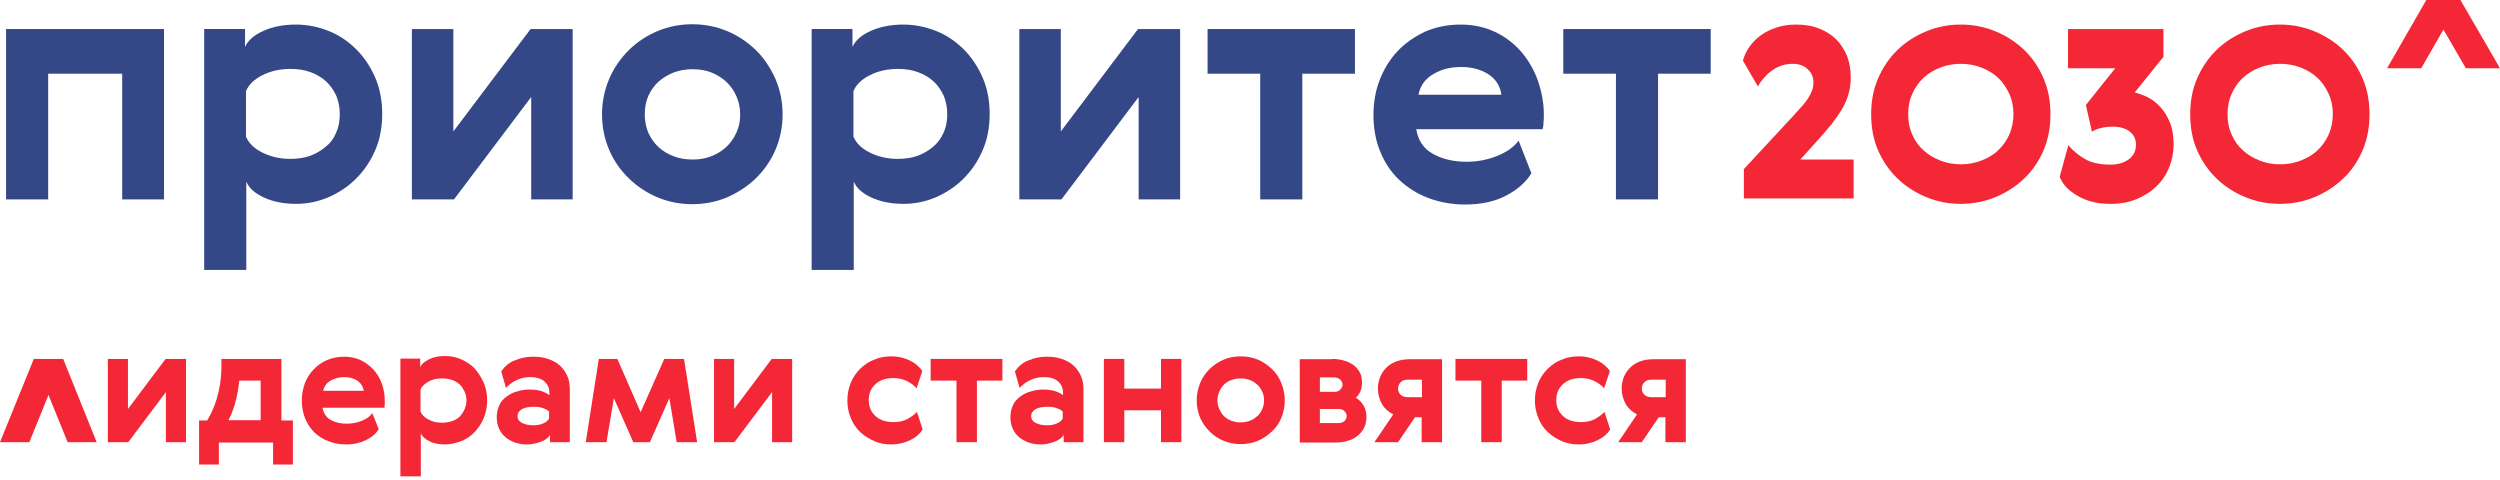 <svg width="380" height="73" viewBox="0 0 380 73" fill="none" xmlns="http://www.w3.org/2000/svg">
<g clip-path="url(#clip0)">
<path d="M24.927 4.414V30.31H18.574V11.203H7.323V30.31H0.922V4.414H24.927Z" fill="#344887"/>
<path d="M57.029 11.784C57.756 13.482 58.096 15.325 58.096 17.313C58.096 19.301 57.756 21.192 57.029 22.841C56.302 24.538 55.332 25.945 54.119 27.157C52.907 28.369 51.501 29.291 49.949 29.97C48.349 30.649 46.748 30.988 45.002 30.988C43.111 30.988 41.462 30.649 40.105 30.018C38.747 29.388 37.825 28.563 37.437 27.593V41.026H31.036V4.413H37.243V7.129C37.68 6.159 38.601 5.335 40.008 4.704C41.414 4.074 43.063 3.734 44.954 3.734C46.7 3.734 48.349 4.074 49.949 4.704C51.549 5.335 52.956 6.305 54.168 7.517C55.38 8.729 56.302 10.136 57.029 11.784ZM51.113 20.125C51.501 19.253 51.646 18.331 51.646 17.313C51.646 16.294 51.452 15.373 51.113 14.549C50.725 13.724 50.24 12.997 49.561 12.366C48.931 11.784 48.106 11.3 47.185 10.96C46.263 10.62 45.245 10.475 44.13 10.475C42.529 10.475 41.074 10.815 39.862 11.445C38.601 12.075 37.777 12.9 37.389 13.87V20.756C37.777 21.726 38.601 22.55 39.862 23.18C41.123 23.811 42.529 24.15 44.13 24.15C45.245 24.15 46.263 24.005 47.185 23.666C48.106 23.326 48.882 22.841 49.561 22.259C50.24 21.726 50.773 20.998 51.113 20.125Z" fill="#344887"/>
<path d="M68.91 4.414V19.981L80.645 4.414H87.046V30.31H80.742V14.743L69.007 30.31H62.605V4.414H68.91Z" fill="#344887"/>
<path d="M118.956 17.361C118.956 19.349 118.569 21.143 117.841 22.841C117.114 24.489 116.095 25.944 114.834 27.157C113.574 28.369 112.119 29.291 110.47 30.018C108.821 30.697 107.075 31.036 105.233 31.036C103.39 31.036 101.644 30.697 99.995 30.018C98.347 29.339 96.892 28.369 95.631 27.157C94.37 25.944 93.352 24.538 92.624 22.841C91.897 21.192 91.509 19.349 91.509 17.361C91.509 15.421 91.897 13.627 92.624 11.93C93.352 10.232 94.37 8.826 95.631 7.565C96.892 6.353 98.347 5.383 99.995 4.704C101.644 4.025 103.39 3.686 105.233 3.686C107.075 3.686 108.821 4.025 110.47 4.704C112.119 5.383 113.574 6.353 114.834 7.565C116.095 8.777 117.065 10.232 117.841 11.93C118.569 13.627 118.956 15.421 118.956 17.361ZM98.54 14.597C98.153 15.47 98.007 16.391 98.007 17.409C98.007 18.428 98.201 19.349 98.54 20.174C98.928 20.998 99.413 21.725 100.092 22.356C100.723 22.938 101.499 23.423 102.42 23.762C103.293 24.102 104.263 24.247 105.281 24.247C106.3 24.247 107.221 24.102 108.094 23.762C108.967 23.423 109.743 22.938 110.373 22.356C111.003 21.774 111.537 21.046 111.925 20.174C112.313 19.349 112.507 18.428 112.507 17.409C112.507 16.391 112.313 15.47 111.925 14.597C111.537 13.724 111.003 12.996 110.373 12.415C109.743 11.833 108.967 11.348 108.094 11.008C107.221 10.669 106.3 10.523 105.281 10.523C104.263 10.523 103.341 10.669 102.42 11.008C101.547 11.348 100.771 11.833 100.092 12.415C99.462 12.996 98.928 13.724 98.54 14.597Z" fill="#344887"/>
<path d="M149.362 11.784C150.089 13.482 150.429 15.325 150.429 17.313C150.429 19.301 150.089 21.192 149.362 22.841C148.635 24.538 147.665 25.945 146.452 27.157C145.24 28.369 143.834 29.291 142.282 29.97C140.682 30.649 139.081 30.988 137.335 30.988C135.444 30.988 133.795 30.649 132.438 30.018C131.08 29.388 130.158 28.563 129.77 27.593V41.026H123.369V4.413H129.576V7.129C130.013 6.159 130.934 5.335 132.341 4.704C133.747 4.074 135.396 3.734 137.287 3.734C139.033 3.734 140.682 4.074 142.282 4.704C143.882 5.335 145.288 6.305 146.501 7.517C147.665 8.681 148.635 10.136 149.362 11.784ZM143.446 20.125C143.834 19.253 143.979 18.331 143.979 17.313C143.979 16.294 143.785 15.373 143.446 14.549C143.058 13.724 142.573 12.997 141.894 12.366C141.263 11.784 140.439 11.3 139.518 10.96C138.596 10.62 137.578 10.475 136.463 10.475C134.862 10.475 133.407 10.815 132.195 11.445C130.934 12.075 130.11 12.9 129.722 13.87V20.756C130.11 21.726 130.934 22.55 132.195 23.18C133.456 23.811 134.862 24.15 136.463 24.15C137.578 24.15 138.596 24.005 139.518 23.666C140.439 23.326 141.215 22.841 141.894 22.259C142.524 21.726 143.058 20.998 143.446 20.125Z" fill="#344887"/>
<path d="M161.243 4.414V19.981L172.978 4.414H179.38V30.31H173.075V14.743L161.34 30.31H154.938V4.414H161.243Z" fill="#344887"/>
<path d="M205.955 11.203H197.954V30.31H191.552V11.203H183.551V4.414H205.955V11.203Z" fill="#344887"/>
<path d="M222.928 24.587C224.528 24.587 226.08 24.296 227.535 23.714C228.99 23.132 230.105 22.356 230.832 21.386L232.772 26.333C231.948 27.691 230.687 28.806 228.941 29.727C227.195 30.649 225.11 31.085 222.685 31.085C220.697 31.085 218.854 30.746 217.157 30.115C215.46 29.485 214.005 28.563 212.744 27.399C211.483 26.236 210.513 24.781 209.834 23.132C209.107 21.435 208.768 19.544 208.768 17.458C208.768 15.615 209.059 13.87 209.689 12.221C210.319 10.572 211.192 9.117 212.356 7.856C213.52 6.596 214.926 5.626 216.527 4.85C218.175 4.122 219.97 3.734 222.055 3.734C223.946 3.734 225.692 4.122 227.244 4.85C228.796 5.577 230.105 6.596 231.22 7.856C232.287 9.117 233.16 10.572 233.742 12.221C234.324 13.87 234.663 15.615 234.663 17.41C234.663 17.798 234.663 18.186 234.615 18.574C234.615 19.01 234.566 19.349 234.469 19.64H215.266C215.557 21.338 216.381 22.599 217.787 23.375C219.291 24.199 220.94 24.587 222.928 24.587ZM228.214 14.403C228.02 13.045 227.341 11.978 226.177 11.251C225.013 10.524 223.655 10.184 222.103 10.184C220.503 10.184 219.097 10.524 217.884 11.251C216.624 11.978 215.896 12.997 215.605 14.403H228.214Z" fill="#344887"/>
<path d="M260.025 11.203H252.024V30.31H245.623V11.203H237.621V4.414H260.025V11.203Z" fill="#344887"/>
<path d="M272.489 9.699C271.859 9.699 271.277 9.796 270.743 9.99C270.21 10.184 269.725 10.427 269.288 10.766C268.852 11.057 268.464 11.445 268.124 11.833C267.785 12.221 267.446 12.657 267.203 13.142L264.924 9.214C265.118 8.487 265.457 7.759 265.942 7.08C266.427 6.402 267.009 5.82 267.688 5.335C268.367 4.85 269.143 4.462 270.064 4.171C270.937 3.88 271.907 3.734 272.974 3.734C274.332 3.734 275.544 3.928 276.562 4.365C277.581 4.753 278.454 5.335 279.181 6.062C279.86 6.79 280.393 7.614 280.781 8.584C281.121 9.554 281.315 10.572 281.315 11.687C281.315 12.609 281.218 13.482 280.975 14.258C280.781 15.034 280.442 15.809 280.006 16.537C279.569 17.264 279.036 18.04 278.454 18.816C277.823 19.592 277.096 20.416 276.271 21.338L273.653 24.247H281.751V30.164H265.069V25.702L272.537 17.652C273.071 17.07 273.507 16.585 273.895 16.149C274.283 15.712 274.623 15.276 274.865 14.888C275.108 14.5 275.302 14.112 275.447 13.724C275.593 13.336 275.641 12.948 275.641 12.463C275.641 11.687 275.35 11.057 274.768 10.524C274.235 9.99 273.459 9.699 272.489 9.699Z" fill="#F32735"/>
<path d="M292.807 4.753C294.456 4.074 296.202 3.734 298.045 3.734C299.888 3.734 301.633 4.074 303.282 4.753C304.931 5.432 306.386 6.353 307.647 7.565C308.908 8.778 309.877 10.184 310.605 11.881C311.332 13.53 311.672 15.373 311.672 17.361C311.672 19.349 311.332 21.192 310.605 22.89C309.877 24.538 308.908 25.993 307.647 27.157C306.386 28.369 304.931 29.291 303.282 29.97C301.633 30.649 299.888 30.988 298.045 30.988C296.202 30.988 294.456 30.649 292.807 29.97C291.159 29.291 289.704 28.369 288.443 27.157C287.182 25.945 286.212 24.538 285.485 22.89C284.757 21.241 284.418 19.398 284.418 17.361C284.418 15.373 284.757 13.53 285.485 11.881C286.212 10.233 287.182 8.778 288.443 7.565C289.704 6.353 291.159 5.432 292.807 4.753ZM298.045 24.975C299.16 24.975 300.227 24.781 301.197 24.393C302.167 24.005 303.04 23.52 303.719 22.841C304.446 22.162 304.979 21.386 305.416 20.465C305.804 19.544 306.046 18.477 306.046 17.361C306.046 16.246 305.852 15.227 305.416 14.258C304.979 13.336 304.446 12.512 303.719 11.833C302.991 11.154 302.167 10.669 301.197 10.281C300.227 9.893 299.16 9.699 298.045 9.699C296.929 9.699 295.863 9.893 294.893 10.281C293.923 10.669 293.098 11.154 292.371 11.833C291.644 12.512 291.11 13.288 290.674 14.258C290.237 15.179 290.043 16.246 290.043 17.361C290.043 18.477 290.237 19.544 290.674 20.465C291.062 21.386 291.644 22.211 292.371 22.841C293.098 23.52 293.923 24.005 294.893 24.393C295.863 24.781 296.929 24.975 298.045 24.975Z" fill="#F32735"/>
<path d="M320.789 25.024C321.953 25.024 322.874 24.733 323.601 24.2C324.329 23.666 324.668 22.89 324.668 21.969C324.668 21.145 324.329 20.466 323.698 19.981C323.068 19.496 322.195 19.253 321.128 19.253C320.401 19.253 319.722 19.35 319.188 19.496C318.655 19.641 318.219 19.835 317.976 20.029L317.055 15.956L321.516 10.379H314.339V4.414H328.839V8.633L324.474 14.064C325.105 14.21 325.784 14.452 326.463 14.792C327.141 15.131 327.772 15.616 328.354 16.247C328.936 16.877 329.421 17.653 329.809 18.574C330.197 19.496 330.391 20.66 330.391 21.969C330.391 23.181 330.148 24.345 329.712 25.46C329.275 26.527 328.645 27.497 327.772 28.322C326.947 29.146 325.929 29.776 324.765 30.261C323.601 30.746 322.292 30.989 320.837 30.989C319.77 30.989 318.752 30.892 317.928 30.649C317.055 30.407 316.279 30.067 315.648 29.68C315.018 29.292 314.436 28.855 314 28.37C313.563 27.885 313.272 27.4 313.078 26.867L314.387 22.066C315.066 22.89 315.939 23.618 316.958 24.2C317.879 24.733 319.188 25.024 320.789 25.024Z" fill="#F32735"/>
<path d="M341.302 4.753C342.95 4.074 344.696 3.734 346.539 3.734C348.382 3.734 350.128 4.074 351.776 4.753C353.425 5.432 354.88 6.353 356.141 7.565C357.402 8.778 358.372 10.184 359.099 11.881C359.826 13.53 360.166 15.373 360.166 17.361C360.166 19.349 359.826 21.192 359.099 22.89C358.372 24.538 357.402 25.993 356.141 27.157C354.88 28.369 353.425 29.291 351.776 29.97C350.128 30.649 348.382 30.988 346.539 30.988C344.696 30.988 342.95 30.649 341.302 29.97C339.653 29.291 338.198 28.369 336.937 27.157C335.676 25.945 334.706 24.538 333.979 22.89C333.252 21.241 332.912 19.398 332.912 17.361C332.912 15.373 333.252 13.53 333.979 11.881C334.706 10.233 335.676 8.778 336.937 7.565C338.198 6.353 339.653 5.432 341.302 4.753ZM346.587 24.975C347.703 24.975 348.77 24.781 349.74 24.393C350.709 24.005 351.582 23.52 352.261 22.841C352.989 22.162 353.522 21.386 353.959 20.465C354.347 19.544 354.589 18.477 354.589 17.361C354.589 16.246 354.395 15.227 353.959 14.258C353.522 13.336 352.989 12.512 352.261 11.833C351.534 11.154 350.709 10.669 349.74 10.281C348.77 9.893 347.703 9.699 346.587 9.699C345.472 9.699 344.405 9.893 343.435 10.281C342.465 10.669 341.641 11.154 340.914 11.833C340.186 12.512 339.653 13.288 339.216 14.258C338.78 15.179 338.586 16.246 338.586 17.361C338.586 18.477 338.78 19.544 339.216 20.465C339.604 21.386 340.186 22.211 340.914 22.841C341.641 23.52 342.465 24.005 343.435 24.393C344.357 24.781 345.424 24.975 346.587 24.975Z" fill="#F32735"/>
<path d="M373.987 0H368.798L362.833 10.378H368.022L373.987 0Z" fill="#F32735"/>
<path d="M368.798 0H373.987L380 10.378H374.811L368.798 0Z" fill="#F32735"/>
<path d="M19.447 54.555V62.168L25.169 54.555H28.273V67.212H25.218V59.598L19.495 67.212H16.392V54.555H19.447Z" fill="#F32735"/>
<path d="M31.522 63.866C31.764 63.429 32.055 62.944 32.297 62.362C32.54 61.829 32.782 61.198 32.976 60.52C33.17 59.84 33.316 59.113 33.461 58.337C33.558 57.561 33.655 56.688 33.655 55.816V54.555H42.772V63.914H44.518V70.606H41.511V67.26H33.267V70.606H30.261V63.914H31.522V63.866ZM39.62 63.866V57.852H36.371C36.225 59.259 35.983 60.471 35.692 61.441C35.401 62.411 35.062 63.235 34.722 63.866H39.62Z" fill="#F32735"/>
<path d="M52.714 64.401C53.49 64.401 54.266 64.255 54.993 63.964C55.72 63.673 56.254 63.285 56.593 62.8L57.563 65.225C57.175 65.904 56.545 66.437 55.672 66.874C54.799 67.31 53.781 67.553 52.617 67.553C51.647 67.553 50.774 67.407 49.95 67.068C49.125 66.777 48.398 66.292 47.816 65.758C47.234 65.177 46.749 64.498 46.409 63.673C46.07 62.849 45.876 61.927 45.876 60.909C45.876 59.988 46.022 59.163 46.312 58.339C46.603 57.514 47.04 56.836 47.622 56.205C48.204 55.575 48.883 55.09 49.658 54.75C50.434 54.411 51.356 54.217 52.326 54.217C53.247 54.217 54.12 54.411 54.847 54.75C55.623 55.138 56.254 55.623 56.787 56.205C57.321 56.787 57.757 57.514 58.048 58.339C58.339 59.163 58.484 59.988 58.484 60.861C58.484 61.054 58.484 61.248 58.484 61.442C58.484 61.636 58.436 61.83 58.436 61.976H49.028C49.174 62.8 49.562 63.431 50.24 63.819C50.919 64.207 51.744 64.401 52.714 64.401ZM55.284 59.406C55.187 58.727 54.847 58.242 54.314 57.854C53.781 57.514 53.102 57.32 52.326 57.32C51.55 57.32 50.871 57.514 50.24 57.854C49.658 58.193 49.271 58.727 49.125 59.406H55.284Z" fill="#F32735"/>
<path d="M73.517 58.144C73.857 58.969 74.051 59.842 74.051 60.86C74.051 61.83 73.857 62.751 73.517 63.575C73.178 64.4 72.693 65.079 72.111 65.709C71.529 66.291 70.85 66.776 70.074 67.067C69.298 67.358 68.522 67.552 67.65 67.552C66.728 67.552 65.904 67.406 65.273 67.067C64.594 66.728 64.158 66.34 63.964 65.855V72.401H60.86V54.507H63.867V55.816C64.061 55.331 64.546 54.944 65.225 54.604C65.904 54.265 66.728 54.119 67.65 54.119C68.522 54.119 69.298 54.265 70.074 54.604C70.85 54.944 71.529 55.38 72.111 55.962C72.693 56.641 73.129 57.32 73.517 58.144ZM70.608 62.218C70.802 61.781 70.899 61.345 70.899 60.86C70.899 60.375 70.802 59.938 70.608 59.502C70.414 59.114 70.171 58.726 69.88 58.435C69.541 58.144 69.153 57.902 68.716 57.756C68.28 57.611 67.746 57.514 67.213 57.514C66.437 57.514 65.71 57.659 65.128 57.999C64.546 58.338 64.109 58.726 63.916 59.211V62.557C64.109 63.042 64.497 63.43 65.128 63.77C65.71 64.109 66.437 64.254 67.213 64.254C67.746 64.254 68.231 64.157 68.716 64.012C69.153 63.867 69.541 63.624 69.88 63.333C70.171 62.994 70.414 62.654 70.608 62.218Z" fill="#F32735"/>
<path d="M76.185 56.447C76.427 56.108 76.718 55.769 77.058 55.478C77.397 55.187 77.785 54.944 78.222 54.799C78.658 54.605 79.094 54.459 79.579 54.362C80.064 54.265 80.549 54.217 81.034 54.217C81.859 54.217 82.635 54.314 83.313 54.556C83.992 54.799 84.574 55.09 85.059 55.526C85.544 55.963 85.932 56.496 86.223 57.126C86.514 57.757 86.611 58.484 86.611 59.26V67.213H83.604V66.098C83.313 66.583 82.829 66.922 82.15 67.165C81.471 67.407 80.84 67.553 80.113 67.553C79.434 67.553 78.803 67.456 78.27 67.262C77.737 67.068 77.203 66.777 76.815 66.437C76.379 66.098 76.088 65.661 75.845 65.128C75.603 64.594 75.506 64.013 75.506 63.382C75.506 62.703 75.651 62.121 75.894 61.588C76.136 61.054 76.524 60.618 77.009 60.279C77.446 59.939 77.979 59.648 78.609 59.503C79.191 59.309 79.822 59.212 80.452 59.212C81.277 59.212 81.956 59.309 82.441 59.503C82.974 59.697 83.313 59.891 83.507 60.085V59.745C83.507 59.018 83.265 58.436 82.78 57.999C82.295 57.563 81.568 57.32 80.646 57.32C79.822 57.32 79.143 57.466 78.464 57.805C77.834 58.096 77.3 58.533 76.912 58.969L76.185 56.447ZM83.507 62.655C83.362 62.412 83.071 62.218 82.635 62.073C82.198 61.879 81.665 61.83 81.131 61.83C80.307 61.83 79.676 61.976 79.288 62.218C78.9 62.461 78.658 62.8 78.658 63.237C78.658 63.673 78.852 64.013 79.288 64.255C79.725 64.498 80.307 64.643 81.083 64.643C81.665 64.643 82.15 64.546 82.586 64.352C83.022 64.158 83.313 63.916 83.459 63.625V62.655H83.507Z" fill="#F32735"/>
<path d="M100.966 54.555H103.972L105.961 67.212H102.857L101.742 60.52L98.784 67.212H96.262L93.304 60.52L92.188 67.212H89.036L91.024 54.555H93.837L97.377 62.653L100.966 54.555Z" fill="#F32735"/>
<path d="M111.585 54.555V62.168L117.308 54.555H120.411V67.212H117.356V59.598L111.634 67.212H108.53V54.555H111.585Z" fill="#F32735"/>
<path d="M140.245 65.273C139.857 65.904 139.276 66.437 138.403 66.873C137.53 67.31 136.56 67.552 135.444 67.552C134.572 67.552 133.699 67.407 132.923 67.067C132.147 66.728 131.419 66.291 130.789 65.71C130.159 65.128 129.674 64.4 129.334 63.576C128.995 62.751 128.801 61.879 128.801 60.86C128.801 59.89 128.995 58.969 129.334 58.145C129.674 57.32 130.159 56.641 130.789 56.011C131.419 55.429 132.098 54.944 132.923 54.653C133.699 54.313 134.572 54.168 135.444 54.168C136.56 54.168 137.53 54.41 138.403 54.847C139.227 55.283 139.809 55.817 140.197 56.399L139.324 59.017C138.985 58.629 138.548 58.29 137.918 57.95C137.336 57.66 136.608 57.466 135.832 57.466C134.669 57.466 133.747 57.757 133.068 58.387C132.389 59.017 132.05 59.793 132.05 60.812C132.05 61.83 132.389 62.606 133.068 63.236C133.747 63.867 134.669 64.158 135.832 64.158C136.657 64.158 137.336 64.012 137.966 63.673C138.548 63.333 139.033 62.994 139.373 62.606L140.245 65.273Z" fill="#F32735"/>
<path d="M152.418 57.852H148.49V67.212H145.386V57.852H141.458V54.555H152.369V57.852H152.418Z" fill="#F32735"/>
<path d="M154.261 56.447C154.503 56.108 154.794 55.769 155.134 55.478C155.473 55.187 155.861 54.944 156.298 54.799C156.734 54.605 157.171 54.459 157.656 54.362C158.14 54.265 158.625 54.217 159.11 54.217C159.935 54.217 160.711 54.314 161.39 54.556C162.068 54.799 162.65 55.09 163.135 55.526C163.62 55.963 164.008 56.496 164.299 57.126C164.59 57.757 164.687 58.484 164.687 59.26V67.213H161.681V66.098C161.39 66.583 160.905 66.922 160.226 67.165C159.547 67.407 158.916 67.553 158.189 67.553C157.51 67.553 156.88 67.456 156.346 67.262C155.813 67.068 155.279 66.777 154.891 66.437C154.455 66.098 154.164 65.661 153.921 65.128C153.679 64.594 153.582 64.013 153.582 63.382C153.582 62.703 153.728 62.121 153.97 61.588C154.212 61.054 154.6 60.618 155.085 60.279C155.522 59.939 156.055 59.648 156.686 59.503C157.268 59.309 157.898 59.212 158.528 59.212C159.353 59.212 160.032 59.309 160.517 59.503C161.05 59.697 161.39 59.891 161.584 60.085V59.745C161.584 59.018 161.341 58.436 160.856 57.999C160.371 57.563 159.644 57.32 158.722 57.32C157.898 57.32 157.219 57.466 156.54 57.805C155.91 58.096 155.376 58.533 154.988 58.969L154.261 56.447ZM161.584 62.655C161.438 62.412 161.147 62.218 160.711 62.073C160.274 61.879 159.741 61.83 159.207 61.83C158.383 61.83 157.753 61.976 157.365 62.218C156.977 62.461 156.734 62.8 156.734 63.237C156.734 63.673 156.928 64.013 157.365 64.255C157.801 64.498 158.383 64.643 159.159 64.643C159.741 64.643 160.226 64.546 160.662 64.352C161.099 64.158 161.39 63.916 161.535 63.625V62.655H161.584Z" fill="#F32735"/>
<path d="M170.894 54.555V59.065H176.47V54.555H179.574V67.212H176.47V62.362H170.894V67.212H167.79V54.555H170.894Z" fill="#F32735"/>
<path d="M195.287 60.86C195.287 61.83 195.093 62.703 194.753 63.527C194.414 64.352 193.929 65.031 193.298 65.613C192.668 66.195 191.989 66.68 191.165 67.019C190.34 67.358 189.516 67.504 188.595 67.504C187.673 67.504 186.849 67.358 186.024 67.019C185.2 66.68 184.521 66.243 183.891 65.613C183.26 64.982 182.775 64.303 182.436 63.527C182.096 62.751 181.902 61.83 181.902 60.86C181.902 59.89 182.096 59.017 182.436 58.193C182.775 57.369 183.26 56.69 183.891 56.059C184.521 55.477 185.2 54.992 186.024 54.653C186.849 54.313 187.673 54.168 188.595 54.168C189.516 54.168 190.34 54.313 191.165 54.653C191.989 54.992 192.668 55.477 193.298 56.059C193.929 56.641 194.414 57.369 194.753 58.193C195.093 59.066 195.287 59.939 195.287 60.86ZM185.345 59.502C185.151 59.939 185.054 60.375 185.054 60.86C185.054 61.345 185.151 61.782 185.345 62.218C185.539 62.606 185.782 62.994 186.073 63.285C186.412 63.576 186.752 63.818 187.188 63.964C187.625 64.109 188.061 64.206 188.595 64.206C189.079 64.206 189.564 64.109 189.952 63.964C190.389 63.818 190.728 63.576 191.068 63.285C191.407 62.994 191.65 62.654 191.844 62.218C192.038 61.83 192.135 61.345 192.135 60.86C192.135 60.375 192.038 59.89 191.844 59.502C191.65 59.066 191.407 58.726 191.068 58.435C190.728 58.145 190.389 57.902 189.952 57.757C189.516 57.611 189.079 57.514 188.595 57.514C188.11 57.514 187.625 57.611 187.188 57.757C186.752 57.902 186.364 58.145 186.073 58.435C185.782 58.726 185.491 59.114 185.345 59.502Z" fill="#F32735"/>
<path d="M202.463 54.555C203.094 54.555 203.724 54.652 204.258 54.797C204.791 54.943 205.276 55.185 205.712 55.476C206.1 55.767 206.44 56.155 206.682 56.591C206.925 57.028 207.022 57.561 207.022 58.192C207.022 58.725 206.925 59.162 206.779 59.501C206.634 59.84 206.391 60.132 206.1 60.471C206.585 60.762 206.973 61.15 207.264 61.635C207.555 62.12 207.701 62.702 207.701 63.429C207.701 64.059 207.555 64.593 207.313 65.078C207.07 65.563 206.731 65.951 206.294 66.29C205.858 66.63 205.373 66.872 204.791 67.018C204.209 67.212 203.627 67.26 202.997 67.26H197.565V54.603H202.463V54.555ZM200.621 57.416V59.55H202.851C203.239 59.55 203.53 59.453 203.724 59.21C203.918 59.016 204.064 58.774 204.064 58.483C204.064 58.192 203.967 57.949 203.724 57.707C203.53 57.513 203.191 57.367 202.803 57.367H200.621V57.416ZM200.621 62.12V64.302H203.482C203.821 64.302 204.112 64.205 204.355 64.011C204.549 63.817 204.694 63.526 204.694 63.235C204.694 62.944 204.597 62.702 204.355 62.508C204.161 62.265 203.87 62.168 203.482 62.168H200.621V62.12Z" fill="#F32735"/>
<path d="M219.194 54.555V67.212H216.09V63.429H215.072L212.502 67.212H208.913L211.774 62.993C211.047 62.605 210.465 62.12 210.077 61.441C209.689 60.762 209.447 59.986 209.447 59.065C209.447 58.337 209.592 57.707 209.834 57.173C210.077 56.64 210.416 56.155 210.853 55.767C211.289 55.379 211.774 55.088 212.356 54.894C212.938 54.7 213.569 54.603 214.247 54.603H219.194V54.555ZM213.956 57.707C213.52 57.707 213.132 57.852 212.89 58.095C212.647 58.386 212.502 58.677 212.502 59.065C212.502 59.453 212.647 59.792 212.938 60.035C213.229 60.277 213.569 60.374 214.005 60.374H216.139V57.707H213.956Z" fill="#F32735"/>
<path d="M232.19 57.852H228.262V67.212H225.158V57.852H221.23V54.555H232.142V57.852H232.19Z" fill="#F32735"/>
<path d="M244.75 65.273C244.362 65.904 243.78 66.437 242.907 66.873C242.035 67.31 241.065 67.552 239.949 67.552C239.076 67.552 238.204 67.407 237.428 67.067C236.652 66.728 235.924 66.291 235.294 65.71C234.664 65.128 234.179 64.4 233.839 63.576C233.5 62.751 233.306 61.879 233.306 60.86C233.306 59.89 233.5 58.969 233.839 58.145C234.179 57.32 234.664 56.641 235.294 56.011C235.924 55.429 236.603 54.944 237.428 54.653C238.204 54.313 239.076 54.168 239.949 54.168C241.065 54.168 242.035 54.41 242.907 54.847C243.732 55.283 244.314 55.817 244.702 56.399L243.829 59.017C243.489 58.629 243.053 58.29 242.423 57.95C241.841 57.66 241.113 57.466 240.337 57.466C239.173 57.466 238.252 57.757 237.573 58.387C236.894 59.017 236.555 59.793 236.555 60.812C236.555 61.83 236.894 62.606 237.573 63.236C238.252 63.867 239.173 64.158 240.337 64.158C241.162 64.158 241.841 64.012 242.471 63.673C243.053 63.333 243.538 62.994 243.877 62.606L244.75 65.273Z" fill="#F32735"/>
<path d="M256.244 54.555V67.212H253.14V63.429H252.122L249.551 67.212H245.963L248.824 62.993C248.097 62.605 247.515 62.12 247.127 61.441C246.739 60.762 246.496 59.986 246.496 59.065C246.496 58.337 246.642 57.707 246.884 57.173C247.127 56.64 247.466 56.155 247.903 55.767C248.339 55.379 248.824 55.088 249.406 54.894C249.988 54.7 250.618 54.603 251.297 54.603H256.244V54.555ZM251.006 57.707C250.57 57.707 250.182 57.852 249.939 58.095C249.697 58.386 249.551 58.677 249.551 59.065C249.551 59.453 249.697 59.792 249.988 60.035C250.279 60.277 250.618 60.374 251.055 60.374H253.188V57.707H251.006Z" fill="#F32735"/>
<path d="M14.694 67.214L9.602 54.557H5.14L0 67.214H4.461L7.371 60.036L10.281 67.214H14.694Z" fill="#F32735"/>
</g>
<defs>
<clipPath id="clip0">
<rect width="380" height="72.402" fill="white"/>
</clipPath>
</defs>
</svg>
